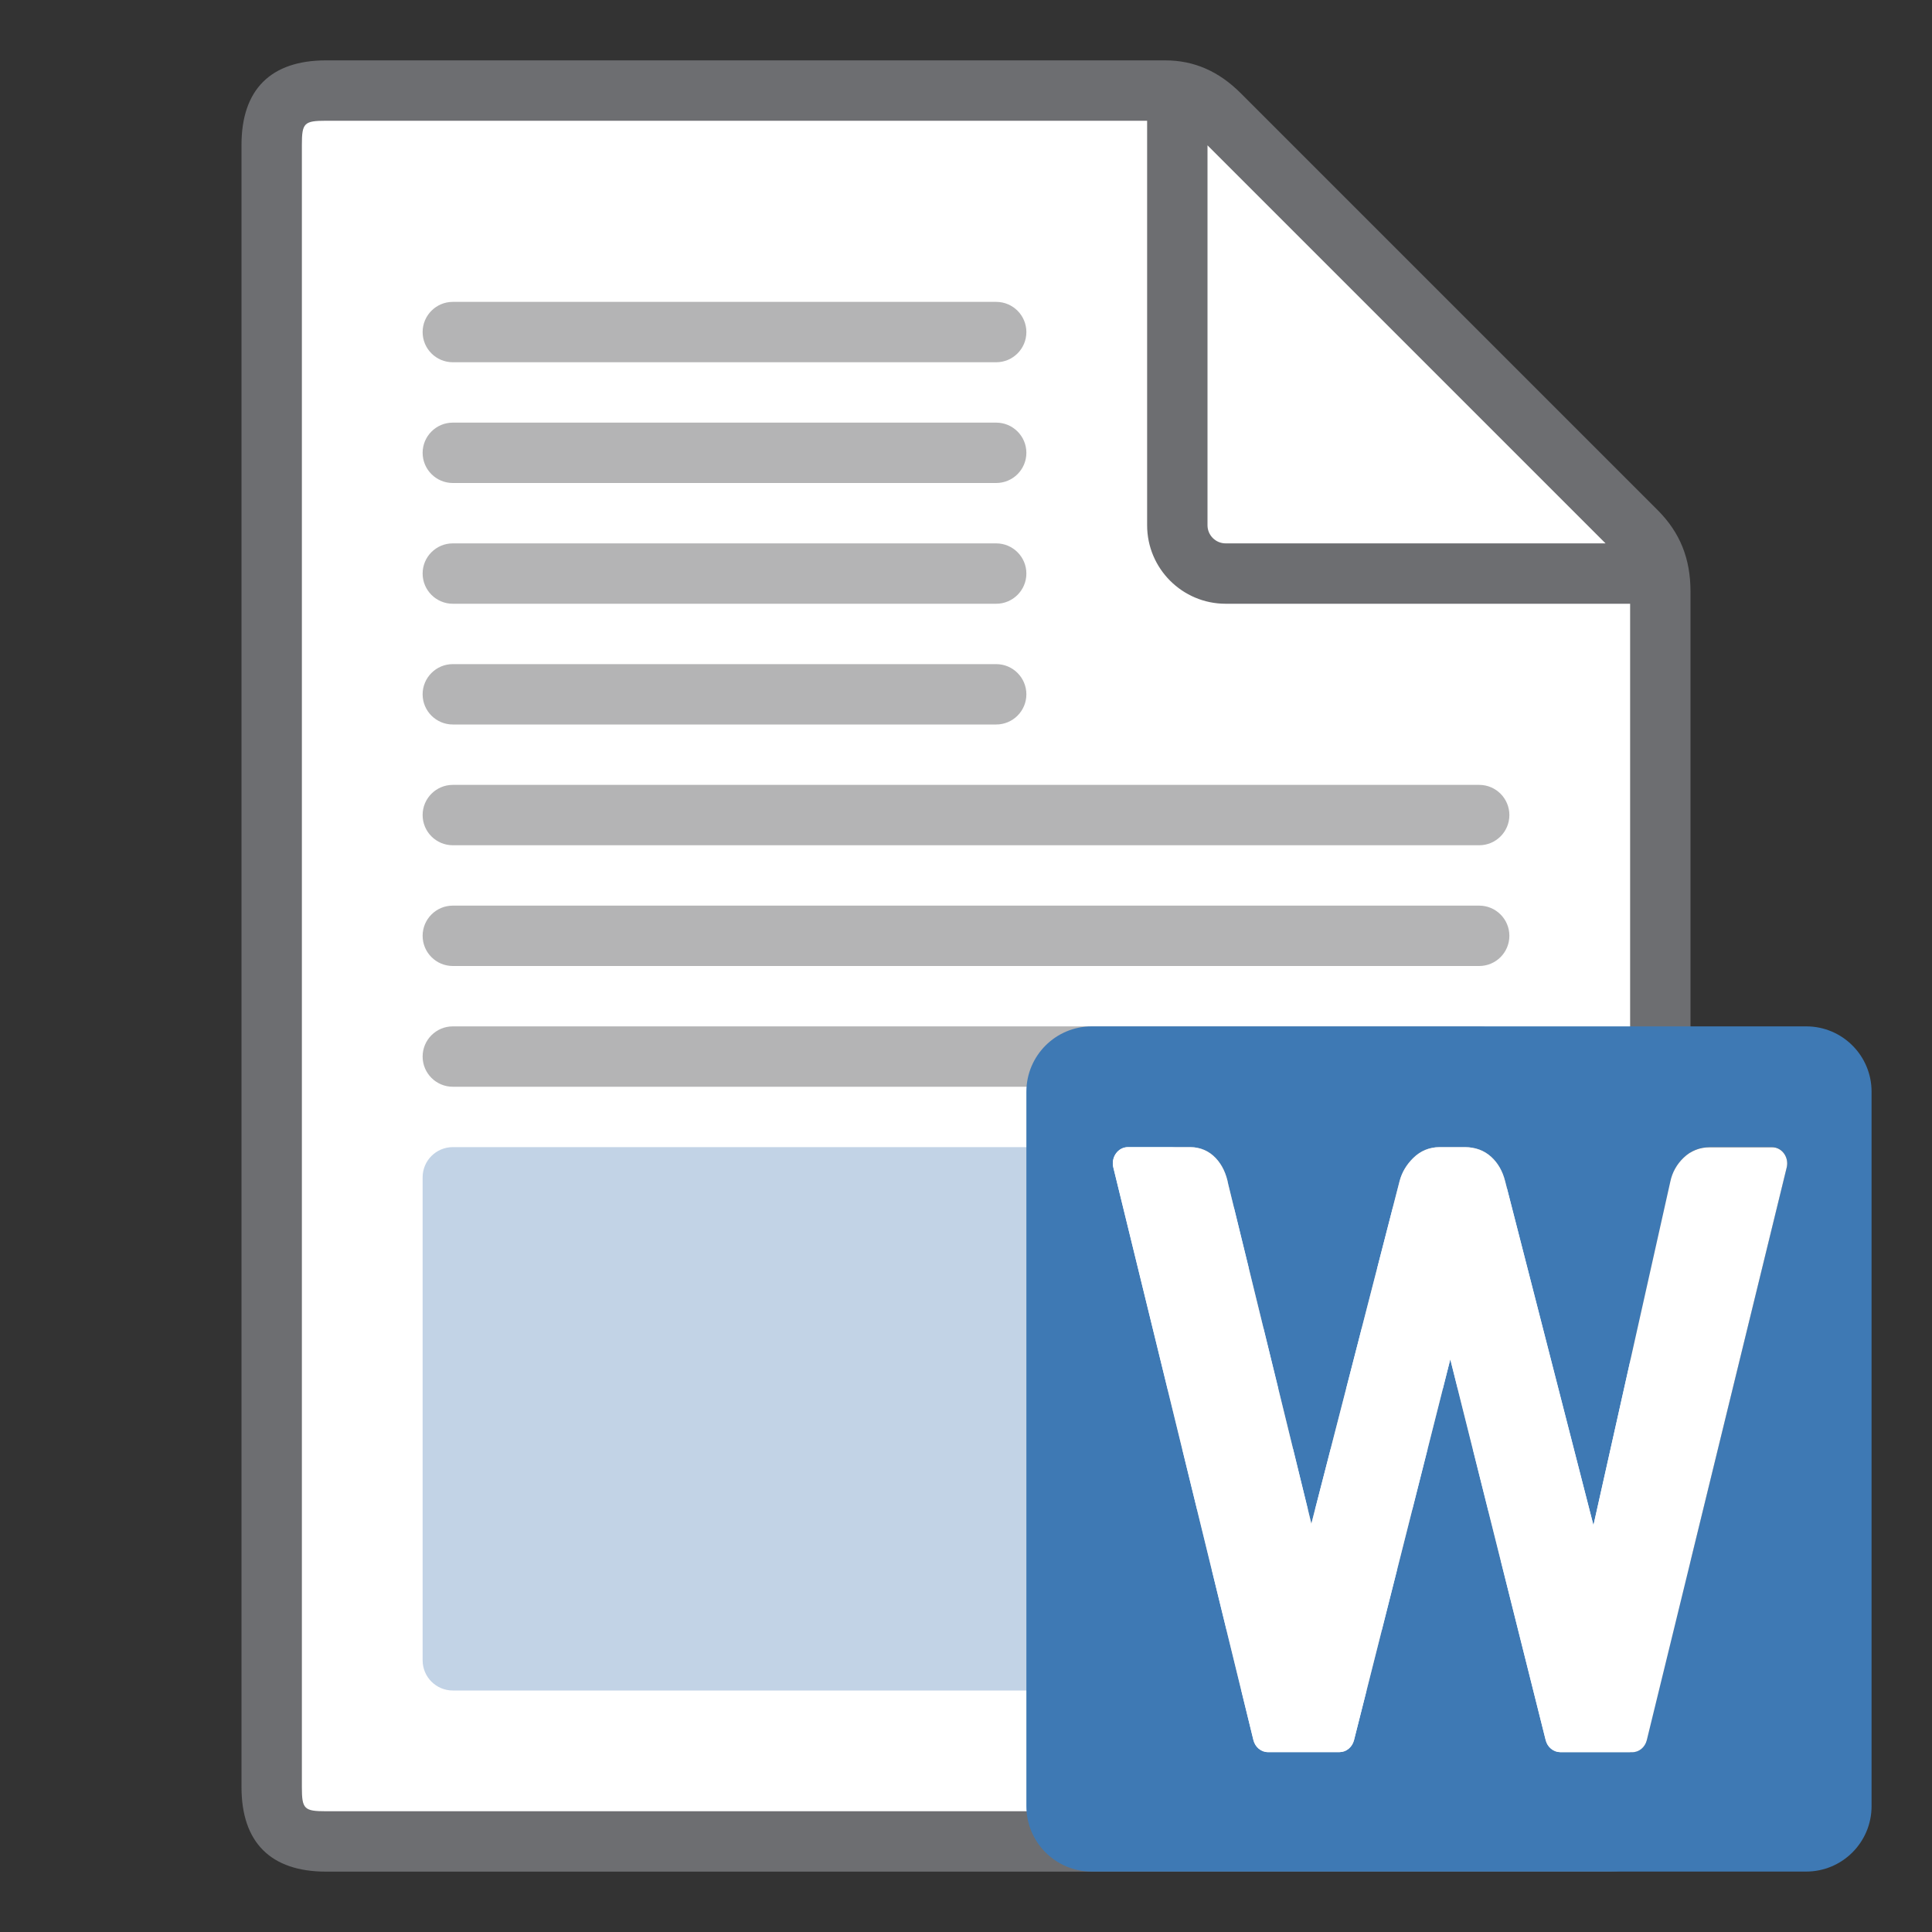 <?xml version="1.0" encoding="UTF-8"?>
<!DOCTYPE svg PUBLIC "-//W3C//DTD SVG 1.1//EN" "http://www.w3.org/Graphics/SVG/1.1/DTD/svg11.dtd">
<svg version="1.1" id="Layer_1" xmlns="http://www.w3.org/2000/svg" xmlns:xlink="http://www.w3.org/1999/xlink" x="0px" y="0px" width="32px" height="32px" viewBox="0 0 32 32" enable-background="new 0 0 32 32" xml:space="preserve">
  <rect x="0" y="0" width="32" height="32" fill="#333333" stroke="none"/>
  <g id="icon">
    <g>
      <path d="M26.6,30.5H5.4c-0.635,0,-0.9,-0.259,-0.9,-0.9V2.4c0,-0.641,0.265,-0.9,0.9,-0.9c0,0,13.663,0,13.9,0c0.237,0,0.549,0.05,0.9,0.4C20.499,2.199,25.616,7.316,27.1,8.8c0.253,0.253,0.4,0.55,0.4,1c0,0.312,0,19.8,0,19.8C27.5,30.241,27.235,30.5,26.6,30.5z" fill-rule="evenodd" fill="#FFFFFF"/>
      <path d="M27.453,8.446l-6.9,-6.9C20.186,1.179,19.776,1,19.3,1H5.4c-0.916,0,-1.4,0.484,-1.4,1.4v27.2c0,0.916,0.484,1.4,1.4,1.4h21.2c0.916,0,1.4,-0.484,1.4,-1.4V9.8C28,9.249,27.826,8.819,27.453,8.446zM20,2.407L26.593,9H20.3c-0.165,0,-0.3,-0.135,-0.3,-0.3V2.407zM26.6,30H5.4c-0.363,0,-0.4,-0.037,-0.4,-0.4V2.4c0,-0.363,0.037,-0.4,0.4,-0.4h13.6v6.7c0,0.717,0.583,1.3,1.3,1.3h6.7v19.6C27,29.963,26.963,30,26.6,30z" fill="#6D6E71"/>
    </g>
    <path d="M16.5,6H7.5c-0.276,0,-0.5,-0.224,-0.5,-0.5s0.224,-0.5,0.5,-0.5h9c0.276,0,0.5,0.224,0.5,0.5S16.776,6,16.5,6zM16.5,8H7.5c-0.276,0,-0.5,-0.224,-0.5,-0.5s0.224,-0.5,0.5,-0.5h9c0.276,0,0.5,0.224,0.5,0.5S16.776,8,16.5,8zM16.5,10H7.5c-0.276,0,-0.5,-0.224,-0.5,-0.5s0.224,-0.5,0.5,-0.5h9c0.276,0,0.5,0.224,0.5,0.5S16.776,10,16.5,10zM16.5,12H7.5c-0.276,0,-0.5,-0.224,-0.5,-0.5s0.224,-0.5,0.5,-0.5h9c0.276,0,0.5,0.224,0.5,0.5S16.776,12,16.5,12zM24.5,14H7.5c-0.276,0,-0.5,-0.224,-0.5,-0.5s0.224,-0.5,0.5,-0.5h17c0.276,0,0.5,0.224,0.5,0.5S24.776,14,24.5,14zM24.5,16H7.5c-0.276,0,-0.5,-0.224,-0.5,-0.5s0.224,-0.5,0.5,-0.5h17c0.276,0,0.5,0.224,0.5,0.5S24.776,16,24.5,16zM24.5,18H7.5c-0.276,0,-0.5,-0.224,-0.5,-0.5s0.224,-0.5,0.5,-0.5h17c0.276,0,0.5,0.224,0.5,0.5S24.776,18,24.5,18zM24.5,20h-5c-0.276,0,-0.5,-0.224,-0.5,-0.5s0.224,-0.5,0.5,-0.5h5c0.276,0,0.5,0.224,0.5,0.5S24.776,20,24.5,20zM24.5,22h-5c-0.276,0,-0.5,-0.224,-0.5,-0.5s0.224,-0.5,0.5,-0.5h5c0.276,0,0.5,0.224,0.5,0.5S24.776,22,24.5,22zM24.5,24h-5c-0.276,0,-0.5,-0.224,-0.5,-0.5s0.224,-0.5,0.5,-0.5h5c0.276,0,0.5,0.224,0.5,0.5S24.776,24,24.5,24zM24.5,26h-5c-0.276,0,-0.5,-0.224,-0.5,-0.5s0.224,-0.5,0.5,-0.5h5c0.276,0,0.5,0.224,0.5,0.5S24.776,26,24.5,26zM24.5,28h-5c-0.276,0,-0.5,-0.224,-0.5,-0.5s0.224,-0.5,0.5,-0.5h5c0.276,0,0.5,0.224,0.5,0.5S24.776,28,24.5,28z" fill="#B4B4B5"/>
    <path d="M17.5,19H7.5c-0.276,0,-0.5,0.224,-0.5,0.5v8c0,0.276,0.224,0.5,0.5,0.5h10c0.276,0,0.5,-0.224,0.5,-0.5v-8C18,19.224,17.776,19,17.5,19z" fill="#C2D3E6"/>
    <path d="M29.917,17H18.083C17.485,17,17,17.485,17,18.083v11.833c0,0.598,0.485,1.083,1.083,1.083h11.833c0.598,0,1.083,-0.485,1.083,-1.083V18.083C31,17.485,30.515,17,29.917,17zM29.592,19.337l-2.317,9.483c-0.029,0.118,-0.128,0.2,-0.241,0.2h-1.191c-0.113,0,-0.212,-0.081,-0.241,-0.199l-1.58,-6.308l-1.595,6.309c-0.03,0.117,-0.128,0.198,-0.241,0.198h-1.184c-0.113,0,-0.212,-0.082,-0.241,-0.2l-2.32,-9.483c-0.042,-0.17,0.078,-0.337,0.241,-0.337h1.034c0.165,0,0.311,0.063,0.423,0.183c0.103,0.11,0.172,0.255,0.205,0.432l1.377,5.622l1.463,-5.681c0.038,-0.142,0.114,-0.268,0.225,-0.377c0.121,-0.119,0.268,-0.179,0.435,-0.179h0.42c0.171,0,0.317,0.053,0.434,0.159c0.112,0.101,0.19,0.237,0.232,0.404l1.463,5.7l1.274,-5.693c0.032,-0.153,0.107,-0.287,0.221,-0.396c0.12,-0.115,0.266,-0.173,0.434,-0.173h1.031C29.514,19,29.633,19.166,29.592,19.337z" fill="#3E79B4"/>
    <path d="M25.601,28.822l-1.58,-6.308l-1.595,6.309c-0.03,0.117,-0.128,0.198,-0.241,0.198h-1.184c-0.113,0,-0.212,-0.082,-0.241,-0.2l-2.32,-9.483c-0.042,-0.17,0.078,-0.337,0.241,-0.337h1.034c0.165,0,0.311,0.063,0.423,0.183c0.103,0.11,0.172,0.255,0.205,0.432l1.377,5.622l1.463,-5.681c0.038,-0.142,0.114,-0.268,0.225,-0.377c0.121,-0.119,0.268,-0.179,0.435,-0.179h0.42c0.171,0,0.317,0.053,0.434,0.159c0.112,0.101,0.19,0.237,0.232,0.404l1.463,5.7l1.274,-5.693c0.032,-0.153,0.107,-0.287,0.221,-0.396c0.12,-0.115,0.266,-0.173,0.434,-0.173h1.031c0.164,0,0.283,0.167,0.241,0.337l-2.317,9.483c-0.029,0.118,-0.128,0.2,-0.241,0.2h-1.191C25.729,29.02,25.63,28.939,25.601,28.822z" fill="#FFFFFF"/>
  </g>
</svg>
